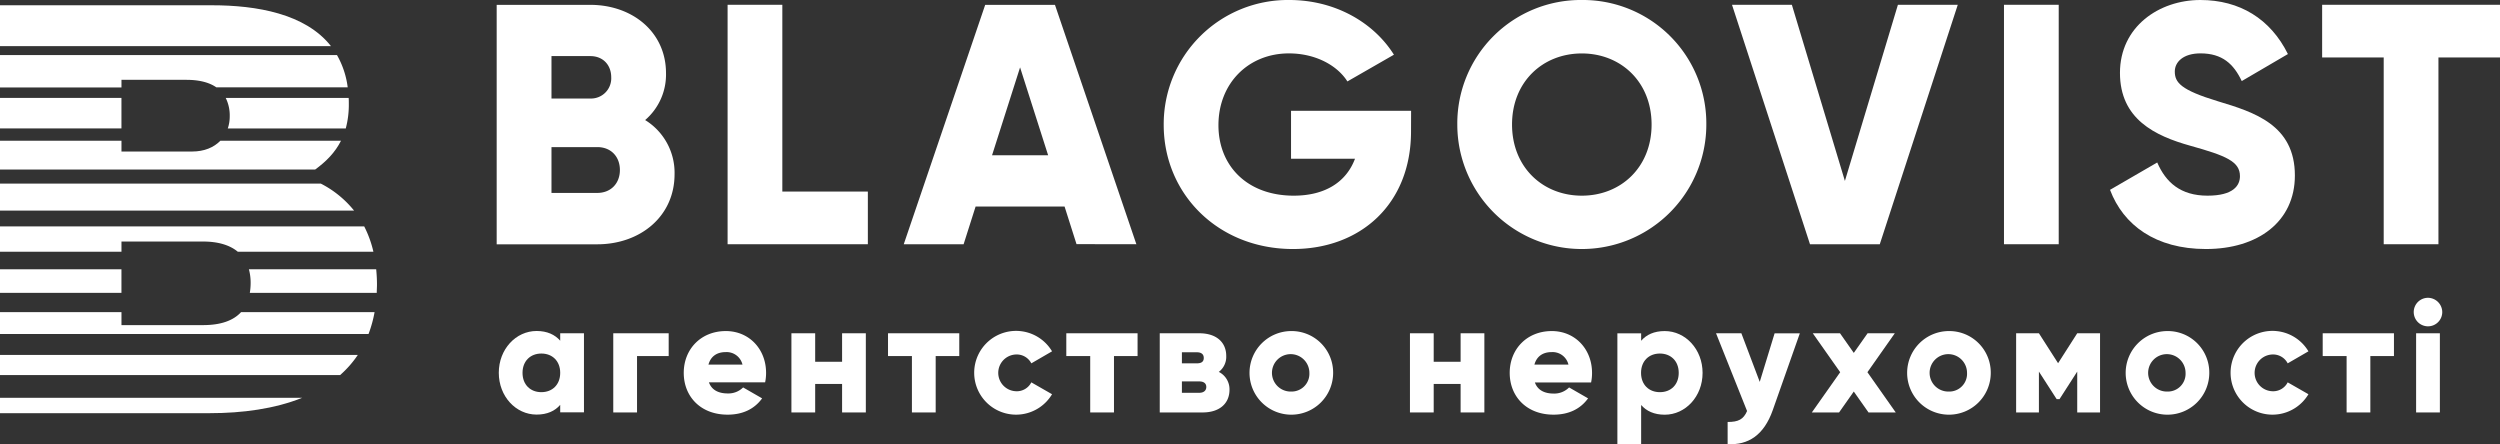 <svg xmlns="http://www.w3.org/2000/svg" viewBox="0 0 1029.04 182.84"><rect x="0" y="0" width="1029.04" height="182.84" fill="#333333" stroke="none"/><defs><style>.cls-1{fill:#fff;}</style></defs><g id="Layer_2" data-name="Layer 2"><g id="Шар_1" data-name="Шар 1"><path class="cls-1" d="M265.55,49.42a24.66,24.66,0,0,0,8.59-19.29C274.14,13.09,260.2,2,243,2H204.44v98.56h41.4c17.6,0,31.82-11.4,31.82-28.86A25.46,25.46,0,0,0,265.55,49.42ZM227,23.09H243c5.21,0,8.59,3.66,8.59,8.73A8.32,8.32,0,0,1,243,40.55H227Zm18.87,56.32H227V60.55h18.87c5.63,0,9.29,3.94,9.29,9.43S251.47,79.41,245.84,79.41Z"/><polygon class="cls-1" points="322.02 1.97 299.49 1.97 299.49 100.53 357.22 100.53 357.22 78.85 322.02 78.85 322.02 1.97"/><path class="cls-1" d="M467.75,100.53,434.24,2H405.52L372,100.53h24.64L401.58,85h36.61l4.92,15.49ZM408.34,63.92l11.54-36.18,11.55,36.18Z"/><path class="cls-1" d="M580.83,45.62H531.41V65.33h26.33c-3.52,9.43-12.11,15.21-25.21,15.21-19.14,0-31-12.25-31-29,0-17.32,12.39-29.56,29-29.56,11.12,0,20,5.06,24.08,11.54l19.15-11C565.48,9.29,549.57,0,530.7,0A51.11,51.11,0,0,0,479,51.39c0,28.3,22.25,51.11,53.22,51.11,27.6,0,48.58-18.3,48.58-48.43Z"/><path class="cls-1" d="M651.1,0a50.81,50.81,0,0,0-51.25,51.25,51.25,51.25,0,0,0,102.5,0A50.81,50.81,0,0,0,651.1,0Zm0,80.54c-16.05,0-28.72-11.69-28.72-29.29S635.05,22,651.1,22s28.72,11.68,28.72,29.28S667.15,80.54,651.1,80.54Z"/><polygon class="cls-1" points="805.85 1.97 781.21 1.97 759.39 74.48 737.56 1.97 712.92 1.97 745.02 100.53 773.75 100.53 805.85 1.97"/><rect class="cls-1" x="824.87" y="1.97" width="22.53" height="98.56"/><path class="cls-1" d="M908.65,80.54c-11.12,0-17.17-5.5-20.7-13.66L868.52,78.14C874,92.64,887.25,102.5,908,102.5c21.4,0,36.61-11.26,36.61-30.27,0-20.84-16.76-26.05-31.69-30.55-15.34-4.65-17.74-7.75-17.74-12.25,0-3.95,3.53-7.46,10.56-7.46,9,0,13.66,4.36,17,11.4l19-11.12C934.56,7.75,921.89,0,905.69,0c-17,0-33.08,11-33.08,30s14.36,25.91,29,30S922,66.46,922,72.51C922,76.31,919.35,80.54,908.65,80.54Z"/><polygon class="cls-1" points="955.83 1.97 955.83 23.65 981.17 23.65 981.17 100.53 1003.7 100.53 1003.7 23.65 1029.04 23.65 1029.04 1.97 955.83 1.97"/><path class="cls-1" d="M230.59,140.24c-2.15-2.47-5.34-4-9.71-4-8.53,0-15.57,7.49-15.57,17.2s7,17.21,15.57,17.21c4.37,0,7.56-1.5,9.71-4v3.07h9.78V137.18h-9.78Zm-7.75,21.18c-4.5,0-7.76-3.06-7.76-7.95s3.26-7.95,7.76-7.95,7.75,3.07,7.75,7.95S227.34,161.42,222.84,161.42Z"/><polygon class="cls-1" points="252.43 169.77 262.21 169.77 262.21 146.56 275.24 146.56 275.24 137.18 252.43 137.18 252.43 169.77"/><path class="cls-1" d="M298.77,136.27c-10.29,0-17.33,7.49-17.33,17.2s6.91,17.21,18.05,17.21c6.19,0,11-2.28,14.21-6.71l-7.82-4.5a8.55,8.55,0,0,1-6.26,2.48c-3.58,0-6.58-1.18-7.82-4.57h23.14a18.92,18.92,0,0,0,.39-3.91C315.33,143.63,308.29,136.27,298.77,136.27Zm-7.16,13.81c.91-3.32,3.38-5.15,7.1-5.15a6.72,6.72,0,0,1,6.91,5.15Z"/><polygon class="cls-1" points="346.62 148.91 335.54 148.91 335.54 137.18 325.76 137.18 325.76 169.77 335.54 169.77 335.54 158.04 346.62 158.04 346.62 169.77 356.39 169.77 356.39 137.18 346.62 137.18 346.62 148.91"/><polygon class="cls-1" points="365.52 146.56 375.36 146.56 375.36 169.77 385.14 169.77 385.14 146.56 394.85 146.56 394.85 137.18 365.52 137.18 365.52 146.56"/><path class="cls-1" d="M418.19,145.91a6.76,6.76,0,0,1,6.32,3.65l8.53-4.95a17.24,17.24,0,1,0,0,17.66l-8.53-4.89a6.7,6.7,0,0,1-6.32,3.66,7.57,7.57,0,0,1,0-15.13Z"/><polygon class="cls-1" points="438.91 146.56 448.75 146.56 448.75 169.77 458.53 169.77 458.53 146.56 468.24 146.56 468.24 137.18 438.91 137.18 438.91 146.56"/><path class="cls-1" d="M501.68,153.08a7.81,7.81,0,0,0,3.06-6.58c0-5.41-3.84-9.32-11.08-9.32H477.37v32.59H495c7.23,0,11.08-3.91,11.08-9.32A8,8,0,0,0,501.68,153.08ZM486.49,145h6.13c1.76,0,2.87.72,2.87,2.35s-1.11,2.21-2.87,2.21h-6.13Zm7.17,16.68h-7.17V157h7.17c1.7,0,2.87.72,2.87,2.28S495.36,161.68,493.66,161.68Z"/><path class="cls-1" d="M531.47,136.27a17.21,17.21,0,1,0,17.27,17.2A17.08,17.08,0,0,0,531.47,136.27Zm0,24.9a7.7,7.7,0,1,1,7.49-7.7A7.32,7.32,0,0,1,531.47,161.17Z"/><polygon class="cls-1" points="601.21 148.91 590.13 148.91 590.13 137.18 580.36 137.18 580.36 169.77 590.13 169.77 590.13 158.04 601.21 158.04 601.21 169.77 610.99 169.77 610.99 137.18 601.21 137.18 601.21 148.91"/><path class="cls-1" d="M638.75,136.27c-10.29,0-17.33,7.49-17.33,17.2s6.91,17.21,18.05,17.21c6.19,0,11-2.28,14.21-6.71l-7.82-4.5A8.55,8.55,0,0,1,639.6,162c-3.58,0-6.58-1.18-7.82-4.57h23.14a18.92,18.92,0,0,0,.39-3.91C655.31,143.63,648.27,136.27,638.75,136.27Zm-7.16,13.81c.91-3.32,3.38-5.15,7.1-5.15a6.72,6.72,0,0,1,6.91,5.15Z"/><path class="cls-1" d="M685.23,136.27c-4.37,0-7.56,1.5-9.71,4v-3.06h-9.78V182.8h9.78V166.7c2.15,2.48,5.34,4,9.71,4,8.54,0,15.58-7.5,15.58-17.21S693.77,136.27,685.23,136.27Zm-2,25.15c-4.49,0-7.75-3.06-7.75-7.95s3.26-7.95,7.75-7.95,7.76,3.07,7.76,7.95S687.77,161.42,683.27,161.42Z"/><path class="cls-1" d="M724.34,157.19l-7.56-20H706.35l12.77,32c-1.49,3.45-3.58,4.5-8,4.5v9.12c8.47.46,14.93-3.65,18.58-14l11.14-31.61H730.46Z"/><polygon class="cls-1" points="779.93 137.18 768.73 137.18 763.05 145.26 757.38 137.18 746.17 137.18 757.45 153.21 745.78 169.77 756.99 169.77 763.05 161.16 769.11 169.77 780.32 169.77 768.66 153.21 779.93 137.18"/><path class="cls-1" d="M802.16,136.27a17.21,17.21,0,1,0,17.27,17.2A17.08,17.08,0,0,0,802.16,136.27Zm0,24.9a7.7,7.7,0,1,1,7.5-7.7A7.31,7.31,0,0,1,802.16,161.17Z"/><polygon class="cls-1" points="847.14 149.5 839.25 137.18 829.87 137.18 829.87 169.77 839.25 169.77 839.25 152.95 846.55 164.29 847.73 164.29 855.02 152.95 855.02 169.77 864.41 169.77 864.41 137.18 855.02 137.18 847.14 149.5"/><path class="cls-1" d="M892.11,136.27a17.21,17.21,0,1,0,17.27,17.2A17.08,17.08,0,0,0,892.11,136.27Zm0,24.9a7.7,7.7,0,1,1,7.5-7.7A7.31,7.31,0,0,1,892.11,161.17Z"/><path class="cls-1" d="M935.33,145.91a6.76,6.76,0,0,1,6.32,3.65l8.54-4.95a17.24,17.24,0,1,0,0,17.66l-8.54-4.89a6.7,6.7,0,0,1-6.32,3.66,7.57,7.57,0,0,1,0-15.13Z"/><polygon class="cls-1" points="956.06 146.56 965.9 146.56 965.9 169.77 975.67 169.77 975.67 146.56 985.39 146.56 985.39 137.18 956.06 137.18 956.06 146.56"/><path class="cls-1" d="M999.4,122.58a5.87,5.87,0,1,0,5.87,5.87A5.93,5.93,0,0,0,999.4,122.58Z"/><rect class="cls-1" x="994.51" y="137.18" width="9.78" height="32.59"/><path class="cls-1" d="M87.26,2.17H0V19H136.24C125.72,5.61,105.57,2.17,87.26,2.17Z"/><path class="cls-1" d="M0,170.07H86.33c13.5,0,26.79-1.8,38.06-6.33H0Z"/><path class="cls-1" d="M0,86.7H145.75a42.23,42.23,0,0,0-13.7-11.13H0Z"/><path class="cls-1" d="M0,103.62H50v-4.2h33.6c6.15,0,11,1.45,14.28,4.2h55.82a44.93,44.93,0,0,0-3.78-10.42H0Z"/><path class="cls-1" d="M83.59,133.82H50v-5.35H0v9H151.7a50.69,50.69,0,0,0,2.48-9H99.24C96,132,90.83,133.82,83.59,133.82Z"/><path class="cls-1" d="M0,154.38H140a42.62,42.62,0,0,0,7.27-8.27H0Z"/><rect class="cls-1" y="110.84" width="49.99" height="9.7"/><path class="cls-1" d="M103.16,116.88a24.77,24.77,0,0,1-.33,3.66h52.25c0-1.13.09-2.29.09-3.47,0-2.15-.13-4.21-.32-6.23h-52.4A21.18,21.18,0,0,1,103.16,116.88Z"/><path class="cls-1" d="M0,22.67V36H50V32.86H76.73c5.3,0,9.39,1.07,12.32,3.09h54.07a35.81,35.81,0,0,0-4.41-13.28Z"/><path class="cls-1" d="M94.56,47.88a15.62,15.62,0,0,1-.8,5h48.56a37.93,37.93,0,0,0,1.26-10.19c0-.81,0-1.6-.07-2.38H92.91A16.27,16.27,0,0,1,94.56,47.88Z"/><path class="cls-1" d="M79.08,62.37H50V57.94H0V69.79H129.72c4.64-3.39,8.26-7.11,10.64-11.85H90.7C88,60.7,84.06,62.37,79.08,62.37Z"/><rect class="cls-1" y="40.3" width="49.99" height="12.56"/></g></g></svg>